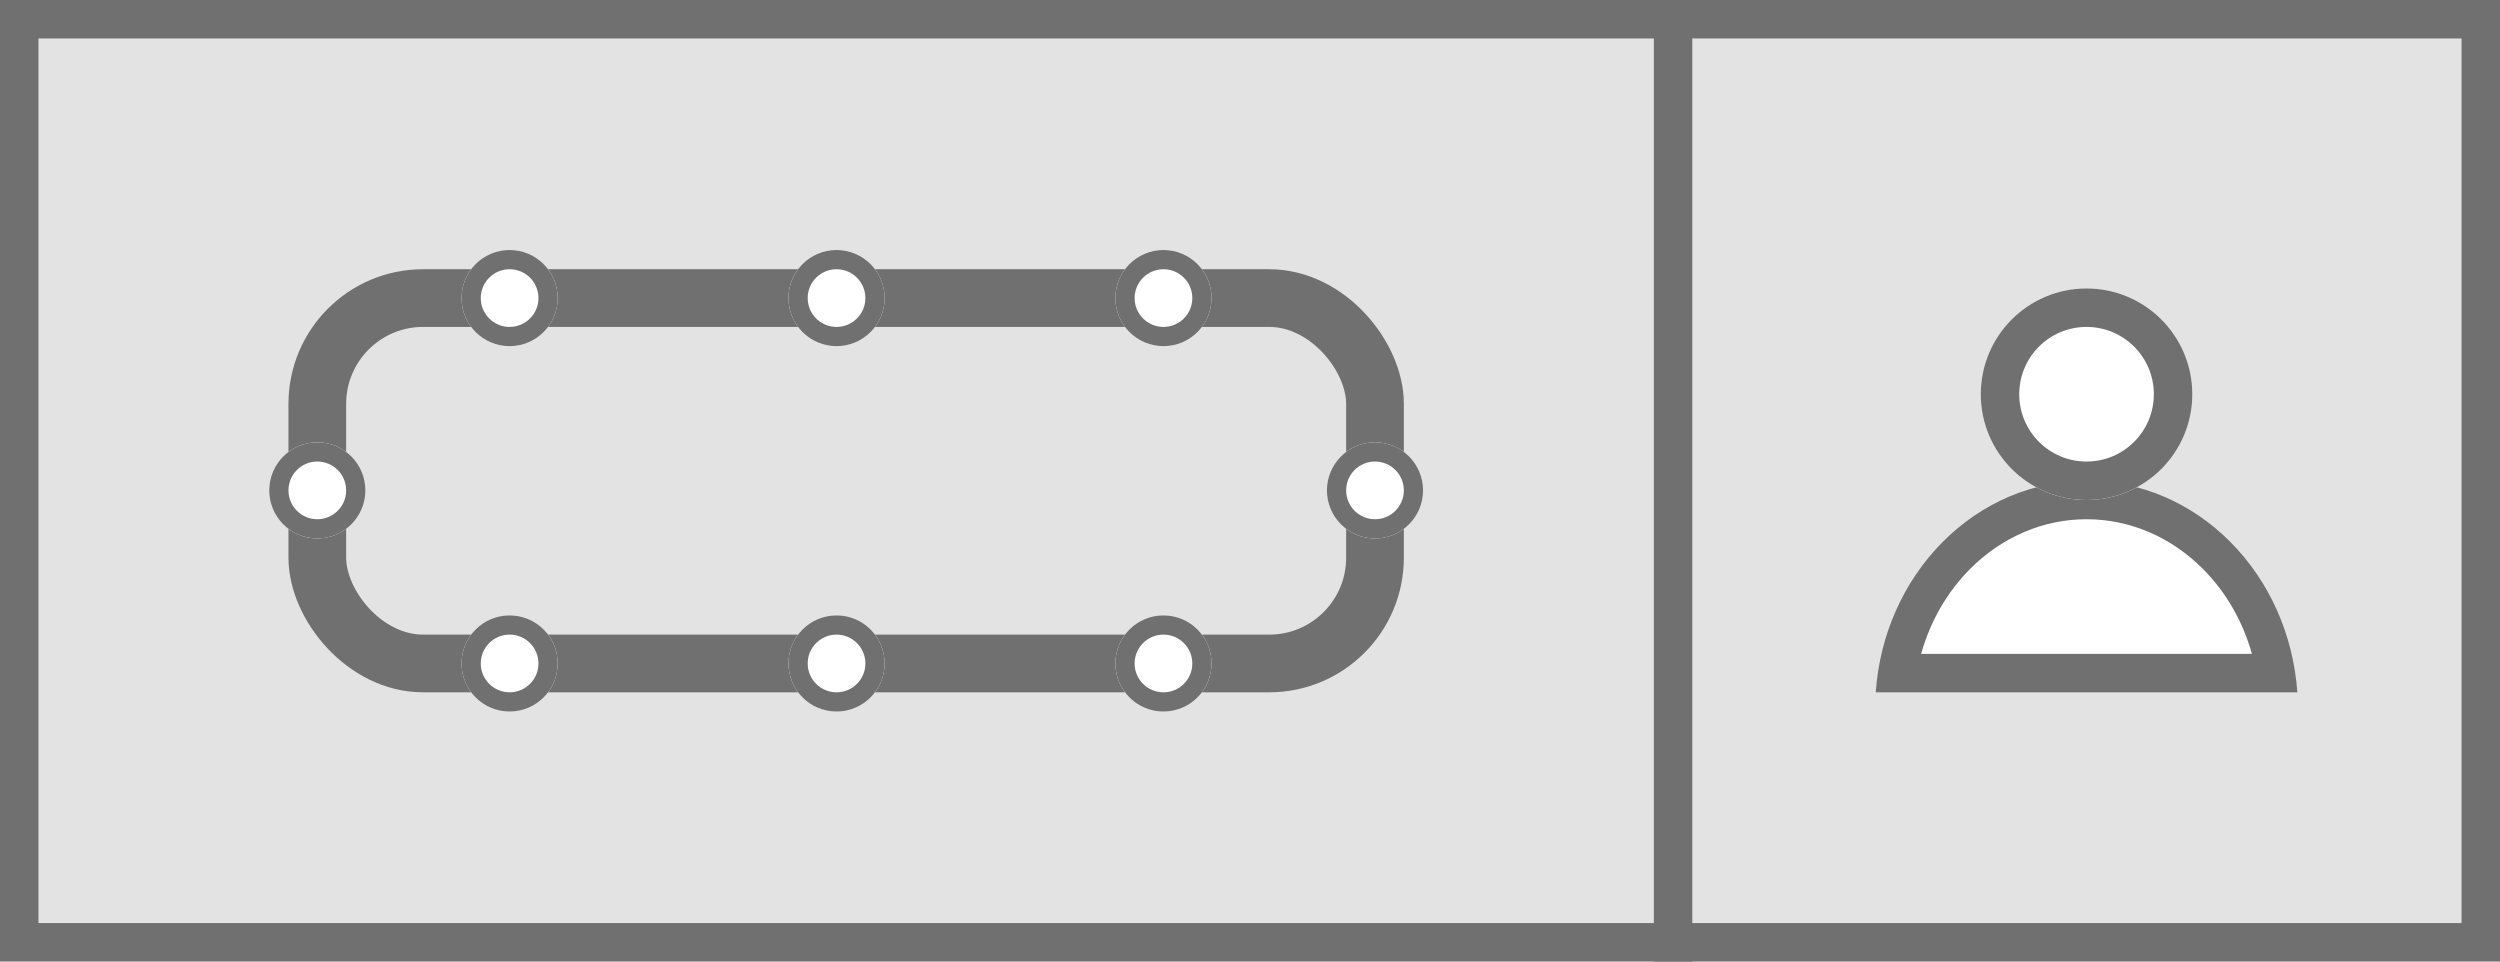 <svg xmlns="http://www.w3.org/2000/svg" width="130" height="50" viewBox="0 0 130 50">
  <g id="그룹_294" data-name="그룹 294" transform="translate(-1221 -378)">
    <g id="그룹_255" data-name="그룹 255" transform="translate(5 -8)">
      <g id="사각형_69" data-name="사각형 69" transform="translate(1216 386)" fill="#e3e3e3" stroke="#707070" stroke-width="2">
        <rect width="130" height="50" stroke="none"/>
        <rect x="1" y="1" width="128" height="48" fill="none"/>
      </g>
      <line id="선_54" data-name="선 54" y2="50" transform="translate(1303 386)" fill="none" stroke="#707070" stroke-width="2"/>
    </g>
    <g id="사각형_81" data-name="사각형 81" transform="translate(1236 392)" fill="none" stroke="#707070" stroke-linecap="round" stroke-width="3">
      <rect width="58" height="22" rx="7" stroke="none"/>
      <rect x="1.5" y="1.5" width="55" height="19" rx="5.5" fill="none"/>
    </g>
    <g id="타원_9" data-name="타원 9" transform="translate(1245 391)" fill="#fff" stroke="#707070" stroke-width="1">
      <circle cx="2.5" cy="2.5" r="2.5" stroke="none"/>
      <circle cx="2.5" cy="2.5" r="2" fill="none"/>
    </g>
    <g id="타원_12" data-name="타원 12" transform="translate(1245 410)" fill="#fff" stroke="#707070" stroke-width="1">
      <circle cx="2.5" cy="2.5" r="2.5" stroke="none"/>
      <circle cx="2.5" cy="2.5" r="2" fill="none"/>
    </g>
    <g id="타원_10" data-name="타원 10" transform="translate(1262 391)" fill="#fff" stroke="#707070" stroke-width="1">
      <circle cx="2.5" cy="2.5" r="2.5" stroke="none"/>
      <circle cx="2.5" cy="2.5" r="2" fill="none"/>
    </g>
    <g id="타원_13" data-name="타원 13" transform="translate(1262 410)" fill="#fff" stroke="#707070" stroke-width="1">
      <circle cx="2.5" cy="2.5" r="2.5" stroke="none"/>
      <circle cx="2.5" cy="2.5" r="2" fill="none"/>
    </g>
    <g id="타원_11" data-name="타원 11" transform="translate(1279 391)" fill="#fff" stroke="#707070" stroke-width="1">
      <circle cx="2.5" cy="2.5" r="2.5" stroke="none"/>
      <circle cx="2.5" cy="2.5" r="2" fill="none"/>
    </g>
    <g id="타원_14" data-name="타원 14" transform="translate(1279 410)" fill="#fff" stroke="#707070" stroke-width="1">
      <circle cx="2.5" cy="2.5" r="2.5" stroke="none"/>
      <circle cx="2.5" cy="2.5" r="2" fill="none"/>
    </g>
    <g id="타원_18" data-name="타원 18" transform="translate(1290 401)" fill="#fff" stroke="#707070" stroke-width="1">
      <circle cx="2.5" cy="2.5" r="2.5" stroke="none"/>
      <circle cx="2.5" cy="2.5" r="2" fill="none"/>
    </g>
    <g id="타원_16" data-name="타원 16" transform="translate(1235 401)" fill="#fff" stroke="#707070" stroke-width="1">
      <circle cx="2.5" cy="2.5" r="2.5" stroke="none"/>
      <circle cx="2.5" cy="2.5" r="2" fill="none"/>
    </g>
    <g id="그룹_290" data-name="그룹 290">
      <g id="빼기_1" data-name="빼기 1" transform="translate(10155 2857.5)" fill="#fff">
        <path d="M -8815.66 -2444.5 L -8835.341 -2444.5 C -8834.963 -2446.834 -8833.897 -2448.972 -8832.28 -2450.604 C -8830.428 -2452.471 -8828.019 -2453.5 -8825.499 -2453.5 C -8822.979 -2453.5 -8820.571 -2452.471 -8818.722 -2450.604 C -8817.104 -2448.973 -8816.039 -2446.835 -8815.66 -2444.5 Z" stroke="none"/>
        <path d="M -8816.901 -2445.5 C -8817.368 -2447.174 -8818.233 -2448.691 -8819.432 -2449.9 C -8821.093 -2451.577 -8823.247 -2452.5 -8825.499 -2452.5 C -8827.75 -2452.5 -8829.907 -2451.576 -8831.57 -2449.9 C -8832.769 -2448.69 -8833.634 -2447.173 -8834.1 -2445.5 L -8816.901 -2445.5 M -8814.538 -2443.5 L -8836.462 -2443.5 C -8836.253 -2446.488 -8835.02 -2449.26 -8832.991 -2451.308 C -8830.948 -2453.366 -8828.289 -2454.5 -8825.499 -2454.5 C -8822.711 -2454.5 -8820.05 -2453.366 -8818.011 -2451.308 C -8815.981 -2449.26 -8814.749 -2446.487 -8814.538 -2443.501 L -8814.538 -2443.5 Z" stroke="none" fill="#707070"/>
      </g>
      <g id="타원_19" data-name="타원 19" transform="translate(1324 393)" fill="#fff" stroke="#707070" stroke-width="2">
        <circle cx="5.5" cy="5.5" r="5.5" stroke="none"/>
        <circle cx="5.5" cy="5.5" r="4.5" fill="none"/>
      </g>
    </g>
  </g>
</svg>
